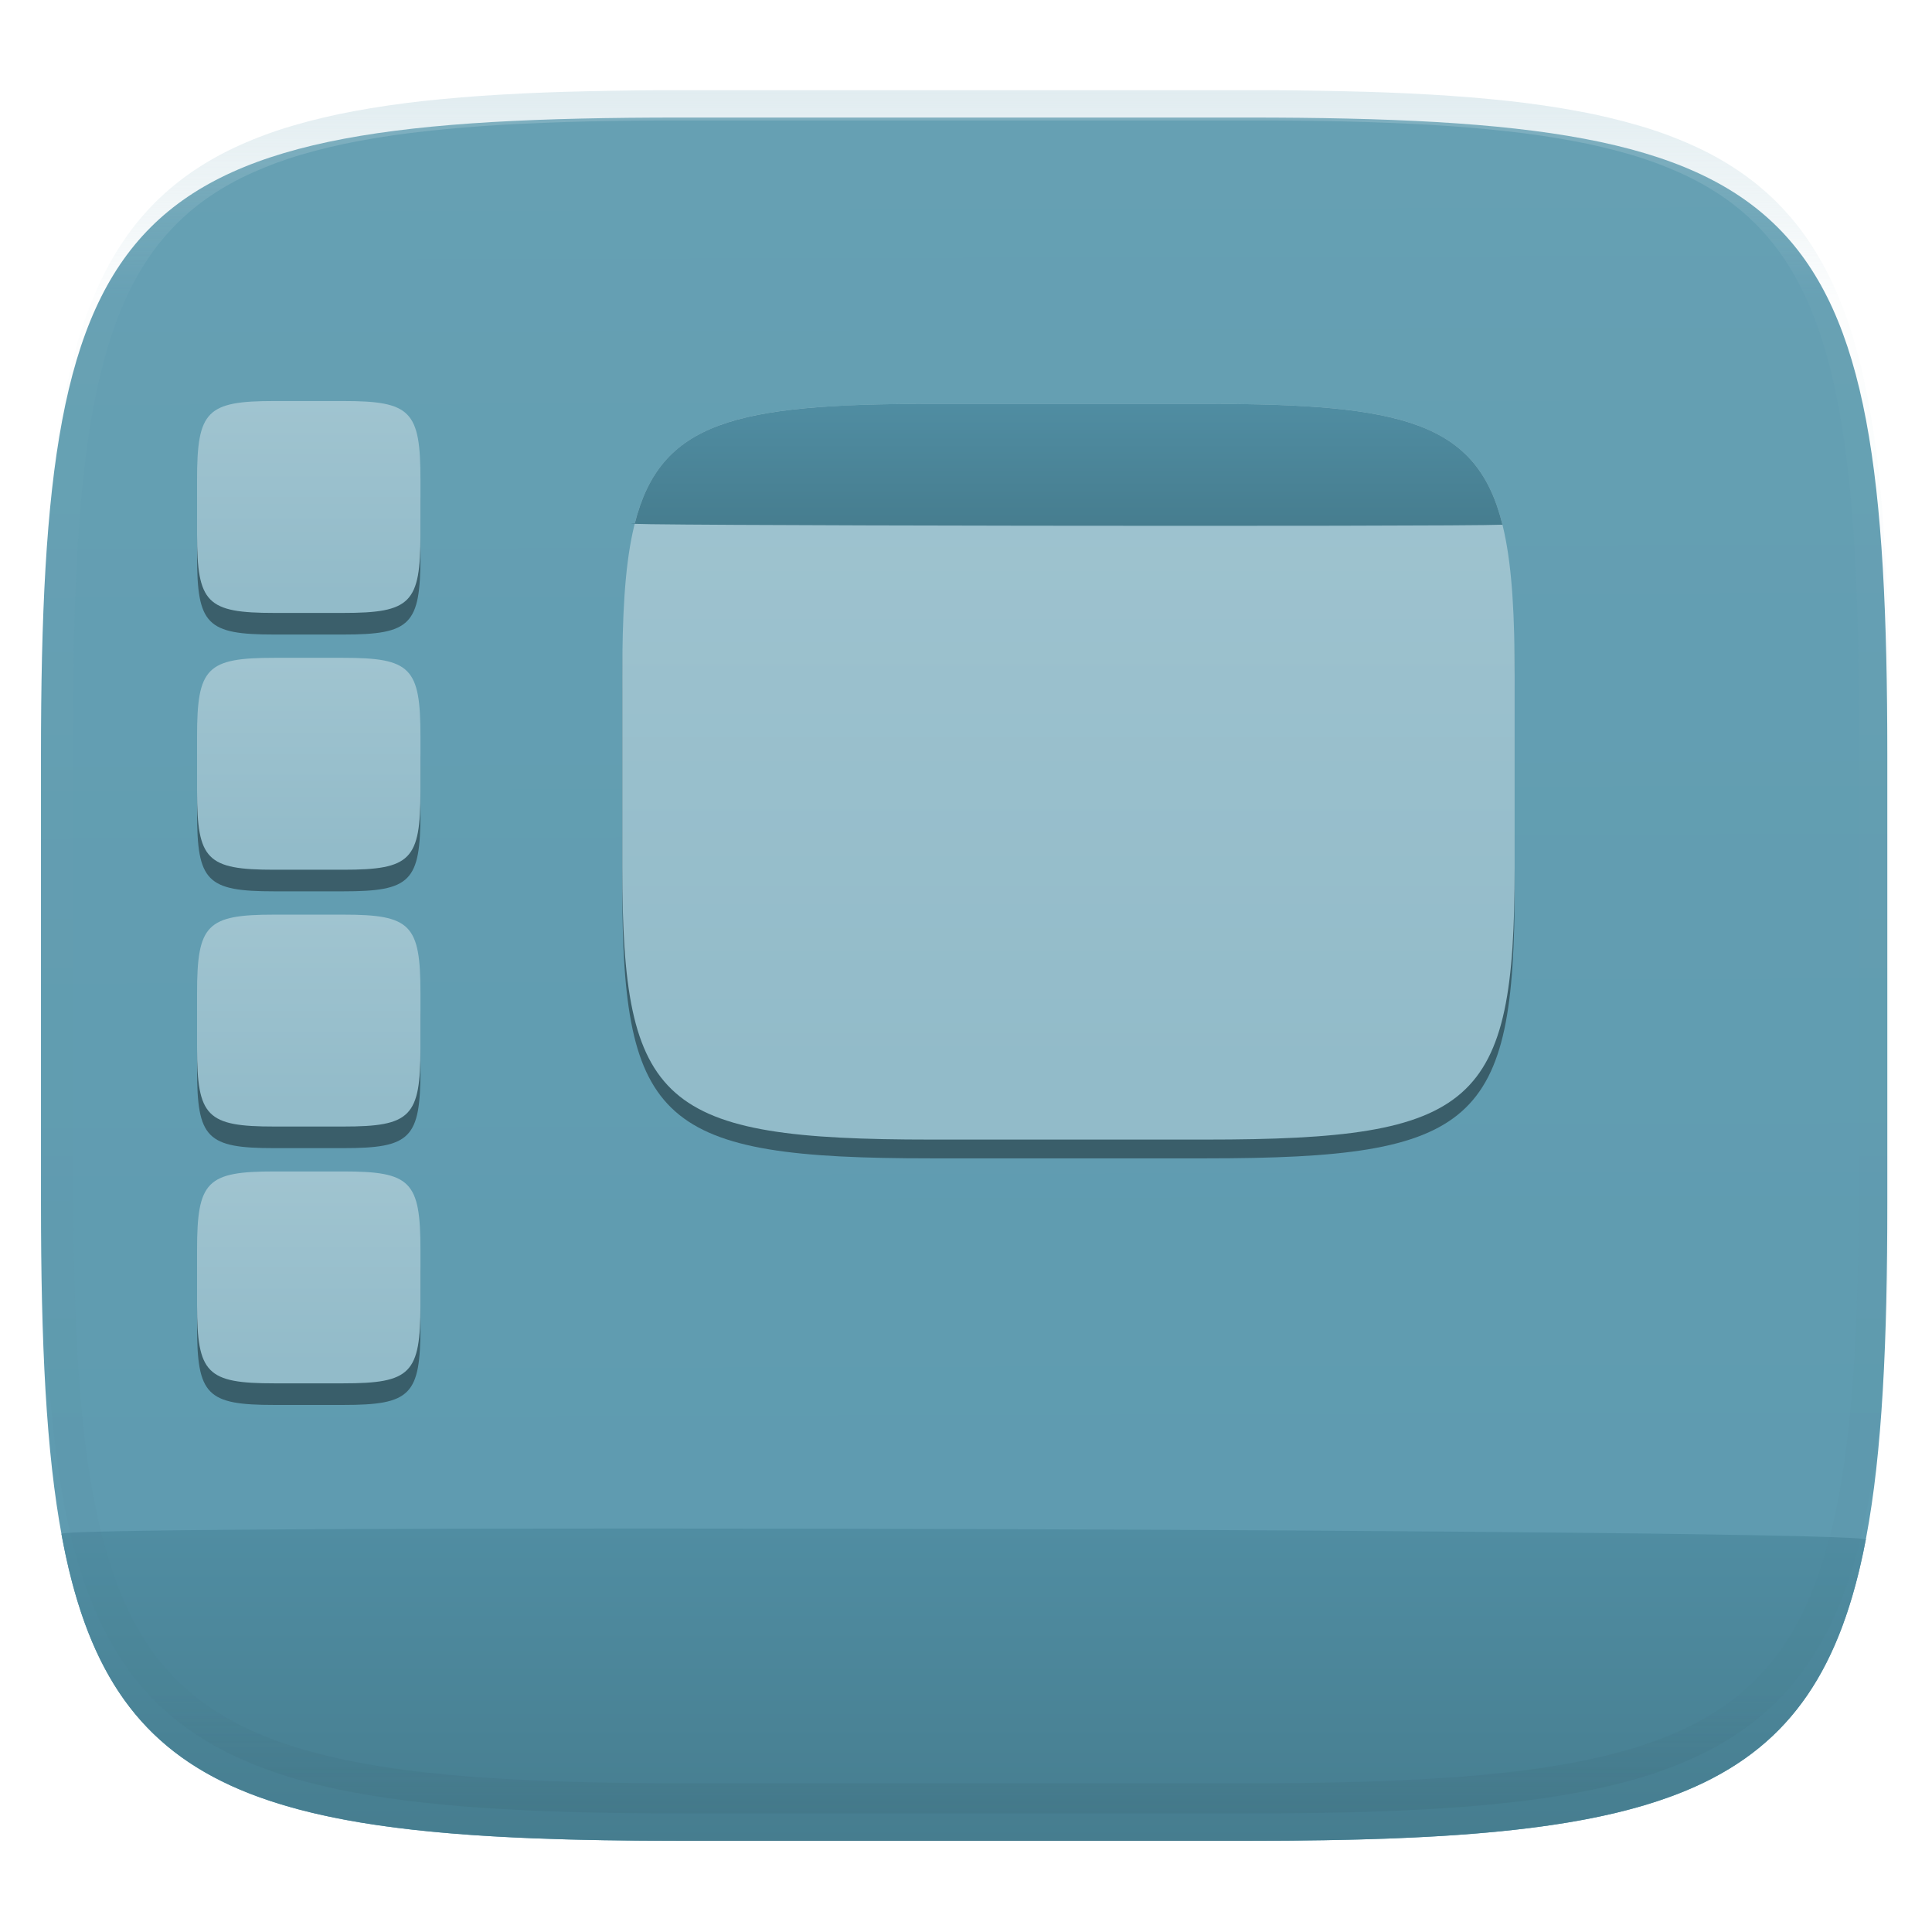 <svg xmlns="http://www.w3.org/2000/svg" style="isolation:isolate" width="256" height="256" viewBox="0 0 256 256">
 <defs>
  <filter id="vbLWH10z2Nte7n02cAWSsFCj6bpCbN2C" width="400%" height="400%" x="-200%" y="-200%" color-interpolation-filters="sRGB" filterUnits="objectBoundingBox">
   <feGaussianBlur xmlns="http://www.w3.org/2000/svg" in="SourceGraphic" stdDeviation="4.294"/>
   <feOffset xmlns="http://www.w3.org/2000/svg" dx="0" dy="4" result="pf_100_offsetBlur"/>
   <feFlood xmlns="http://www.w3.org/2000/svg" flood-opacity=".4"/>
   <feComposite xmlns="http://www.w3.org/2000/svg" in2="pf_100_offsetBlur" operator="in" result="pf_100_dropShadow"/>
   <feBlend xmlns="http://www.w3.org/2000/svg" in="SourceGraphic" in2="pf_100_dropShadow" mode="normal"/>
  </filter>
 </defs>
 <g filter="url(#vbLWH10z2Nte7n02cAWSsFCj6bpCbN2C)">
  <linearGradient id="_lgradient_82" x1=".187" x2=".19" y1=".005" y2=".999" gradientTransform="matrix(244.648,0,0,228.338,5.43,11.577)" gradientUnits="userSpaceOnUse">
   <stop offset="0%" style="stop-color:#66a0b3"/>
   <stop offset="100%" style="stop-color:#5d9aaf"/>
  </linearGradient>
  <path fill="url(#_lgradient_82)" d="M 165.439 11.577 C 239.495 11.577 250.078 22.134 250.078 96.12 L 250.078 155.371 C 250.078 229.358 239.495 239.915 165.439 239.915 L 90.069 239.915 C 16.014 239.915 5.43 229.358 5.43 155.371 L 5.43 96.12 C 5.43 22.134 16.014 11.577 90.069 11.577 L 165.439 11.577 Z"/>
 </g>
 <defs>
  <filter id="BjRA3SHM8O6CmtijDtRML3lHCMkckxEZ" width="400%" height="400%" x="-200%" y="-200%" color-interpolation-filters="sRGB" filterUnits="objectBoundingBox">
   <feGaussianBlur xmlns="http://www.w3.org/2000/svg" in="SourceGraphic" stdDeviation="4.294"/>
   <feOffset xmlns="http://www.w3.org/2000/svg" dx="0" dy="4" result="pf_100_offsetBlur"/>
   <feFlood xmlns="http://www.w3.org/2000/svg" flood-opacity=".4"/>
   <feComposite xmlns="http://www.w3.org/2000/svg" in2="pf_100_offsetBlur" operator="in" result="pf_100_dropShadow"/>
   <feBlend xmlns="http://www.w3.org/2000/svg" in="SourceGraphic" in2="pf_100_dropShadow" mode="normal"/>
  </filter>
 </defs>
 <g filter="url(#BjRA3SHM8O6CmtijDtRML3lHCMkckxEZ)">
  <linearGradient id="_lgradient_83" x1="0" x2="0" y1="0" y2="1" gradientTransform="matrix(239.13,0,0,41.376,8.139,198.539)" gradientUnits="userSpaceOnUse">
   <stop offset="0%" style="stop-color:#508da2"/>
   <stop offset="100%" style="stop-color:#467d8f"/>
  </linearGradient>
  <path fill="url(#_lgradient_83)" d="M 247.22 200.042 C 240.723 234.005 220.846 239.915 165.439 239.915 L 90.069 239.915 C 34.233 239.915 14.479 233.913 8.139 199.247 C 7.851 197.924 251.198 198.609 247.22 200.042 Z"/>
 </g>
 <g opacity=".4">
  <linearGradient id="_lgradient_84" x1=".517" x2=".517" y1="0" y2="1" gradientTransform="matrix(244.65,0,0,228.34,5.68,11.95)" gradientUnits="userSpaceOnUse">
   <stop offset="0%" style="stop-color:#b0ced8"/>
   <stop offset="12.5%" stop-opacity=".098" style="stop-color:#b0ced8"/>
   <stop offset="92.5%" stop-opacity=".098" style="stop-color:#365f6d"/>
   <stop offset="100%" stop-opacity=".498" style="stop-color:#365f6d"/>
  </linearGradient>
  <path fill="url(#_lgradient_84)" fill-rule="evenodd" d="M 165.068 11.951 C 169.396 11.941 173.724 11.991 178.052 12.089 C 181.927 12.167 185.803 12.315 189.678 12.541 C 193.131 12.737 196.583 13.022 200.026 13.395 C 203.085 13.73 206.144 14.181 209.174 14.741 C 211.889 15.243 214.574 15.881 217.22 16.657 C 219.62 17.355 221.971 18.219 224.243 19.241 C 226.358 20.184 228.384 21.304 230.302 22.591 C 232.142 23.829 233.863 25.244 235.437 26.806 C 237.001 28.378 238.417 30.088 239.656 31.925 C 240.945 33.841 242.066 35.865 243.02 37.967 C 244.043 40.247 244.909 42.585 245.617 44.972 C 246.394 47.615 247.034 50.297 247.535 53.009 C 248.096 56.035 248.548 59.081 248.883 62.136 C 249.257 65.575 249.542 69.014 249.739 72.462 C 249.965 76.323 250.112 80.194 250.201 84.055 C 250.289 88.378 250.339 92.701 250.329 97.014 L 250.329 155.226 C 250.339 159.549 250.289 163.862 250.201 168.185 C 250.112 172.056 249.965 175.917 249.739 179.778 C 249.542 183.226 249.257 186.675 248.883 190.104 C 248.548 193.159 248.096 196.215 247.535 199.241 C 247.034 201.943 246.394 204.625 245.617 207.268 C 244.909 209.655 244.043 212.003 243.02 214.273 C 242.066 216.385 240.945 218.399 239.656 220.315 C 238.417 222.152 237.001 223.872 235.437 225.434 C 233.863 226.996 232.142 228.411 230.302 229.649 C 228.384 230.936 226.358 232.056 224.243 232.999 C 221.971 234.021 219.62 234.885 217.22 235.593 C 214.574 236.369 211.889 237.007 209.174 237.499 C 206.144 238.068 203.085 238.51 200.026 238.845 C 196.583 239.218 193.131 239.503 189.678 239.699 C 185.803 239.925 181.927 240.073 178.052 240.161 C 173.724 240.249 169.396 240.299 165.068 240.289 L 90.942 240.289 C 86.614 240.299 82.286 240.249 77.958 240.161 C 74.083 240.073 70.207 239.925 66.332 239.699 C 62.879 239.503 59.427 239.218 55.984 238.845 C 52.925 238.51 49.866 238.068 46.836 237.499 C 44.121 237.007 41.436 236.369 38.79 235.593 C 36.39 234.885 34.039 234.021 31.767 232.999 C 29.652 232.056 27.626 230.936 25.708 229.649 C 23.868 228.411 22.147 226.996 20.573 225.434 C 19.009 223.872 17.593 222.152 16.354 220.315 C 15.065 218.399 13.944 216.385 12.99 214.273 C 11.967 212.003 11.101 209.655 10.393 207.268 C 9.616 204.625 8.976 201.943 8.475 199.241 C 7.914 196.215 7.462 193.159 7.127 190.104 C 6.753 186.675 6.468 183.226 6.271 179.778 C 6.045 175.917 5.898 172.056 5.809 168.185 C 5.721 163.862 5.671 159.549 5.681 155.226 L 5.681 97.014 C 5.671 92.701 5.721 88.378 5.809 84.055 C 5.898 80.194 6.045 76.323 6.271 72.462 C 6.468 69.014 6.753 65.575 7.127 62.136 C 7.462 59.081 7.914 56.035 8.475 53.009 C 8.976 50.297 9.616 47.615 10.393 44.972 C 11.101 42.585 11.967 40.247 12.99 37.967 C 13.944 35.865 15.065 33.841 16.354 31.925 C 17.593 30.088 19.009 28.378 20.573 26.806 C 22.147 25.244 23.868 23.829 25.708 22.591 C 27.626 21.304 29.652 20.184 31.767 19.241 C 34.039 18.219 36.39 17.355 38.79 16.657 C 41.436 15.881 44.121 15.243 46.836 14.741 C 49.866 14.181 52.925 13.73 55.984 13.395 C 59.427 13.022 62.879 12.737 66.332 12.541 C 70.207 12.315 74.083 12.167 77.958 12.089 C 82.286 11.991 86.614 11.941 90.942 11.951 L 165.068 11.951 Z M 165.078 15.96 C 169.376 15.95 173.675 15.999 177.973 16.087 C 181.8 16.176 185.626 16.323 189.452 16.539 C 192.836 16.736 196.219 17.011 199.583 17.384 C 202.554 17.699 205.515 18.131 208.446 18.681 C 211.023 19.153 213.58 19.762 216.099 20.499 C 218.322 21.147 220.495 21.953 222.6 22.896 C 224.509 23.751 226.338 24.763 228.069 25.922 C 229.692 27.013 231.207 28.26 232.594 29.646 C 233.981 31.031 235.23 32.544 236.332 34.165 C 237.492 35.894 238.506 37.712 239.361 39.608 C 240.306 41.72 241.112 43.892 241.761 46.102 C 242.509 48.617 243.109 51.162 243.591 53.736 C 244.132 56.664 244.565 59.611 244.889 62.578 C 245.263 65.938 245.539 69.308 245.735 72.688 C 245.952 76.51 246.109 80.322 246.188 84.144 C 246.276 88.437 246.325 92.721 246.325 97.014 C 246.325 97.014 246.325 97.014 246.325 97.014 L 246.325 155.226 C 246.325 155.226 246.325 155.226 246.325 155.226 C 246.325 159.519 246.276 163.803 246.188 168.096 C 246.109 171.918 245.952 175.74 245.735 179.552 C 245.539 182.932 245.263 186.302 244.889 189.672 C 244.565 192.629 244.132 195.576 243.591 198.504 C 243.109 201.078 242.509 203.623 241.761 206.138 C 241.112 208.358 240.306 210.52 239.361 212.632 C 238.506 214.528 237.492 216.356 236.332 218.075 C 235.23 219.706 233.981 221.219 232.594 222.604 C 231.207 223.98 229.692 225.227 228.069 226.318 C 226.338 227.477 224.509 228.489 222.6 229.344 C 220.495 230.297 218.322 231.093 216.099 231.741 C 213.58 232.478 211.023 233.087 208.446 233.559 C 205.515 234.109 202.554 234.541 199.583 234.865 C 196.219 235.229 192.836 235.514 189.452 235.701 C 185.626 235.917 181.8 236.074 177.973 236.153 C 173.675 236.251 169.376 236.29 165.078 236.29 C 165.078 236.29 165.078 236.29 165.068 236.29 L 90.942 236.29 C 90.932 236.29 90.932 236.29 90.932 236.29 C 86.634 236.29 82.335 236.251 78.037 236.153 C 74.21 236.074 70.384 235.917 66.558 235.701 C 63.174 235.514 59.791 235.229 56.427 234.865 C 53.456 234.541 50.495 234.109 47.564 233.559 C 44.987 233.087 42.43 232.478 39.911 231.741 C 37.688 231.093 35.515 230.297 33.41 229.344 C 31.501 228.489 29.672 227.477 27.941 226.318 C 26.318 225.227 24.803 223.98 23.416 222.604 C 22.029 221.219 20.78 219.706 19.678 218.075 C 18.518 216.356 17.504 214.528 16.649 212.632 C 15.704 210.52 14.898 208.358 14.249 206.138 C 13.501 203.623 12.901 201.078 12.419 198.504 C 11.878 195.576 11.445 192.629 11.121 189.672 C 10.747 186.302 10.472 182.932 10.275 179.552 C 10.058 175.74 9.901 171.918 9.822 168.096 C 9.734 163.803 9.685 159.519 9.685 155.226 C 9.685 155.226 9.685 155.226 9.685 155.226 L 9.685 97.014 C 9.685 97.014 9.685 97.014 9.685 97.014 C 9.685 92.721 9.734 88.437 9.822 84.144 C 9.901 80.322 10.058 76.51 10.275 72.688 C 10.472 69.308 10.747 65.938 11.121 62.578 C 11.445 59.611 11.878 56.664 12.419 53.736 C 12.901 51.162 13.501 48.617 14.249 46.102 C 14.898 43.892 15.704 41.72 16.649 39.608 C 17.504 37.712 18.518 35.894 19.678 34.165 C 20.78 32.544 22.029 31.031 23.416 29.646 C 24.803 28.26 26.318 27.013 27.941 25.922 C 29.672 24.763 31.501 23.751 33.41 22.896 C 35.515 21.953 37.688 21.147 39.911 20.499 C 42.43 19.762 44.987 19.153 47.564 18.681 C 50.495 18.131 53.456 17.699 56.427 17.384 C 59.791 17.011 63.174 16.736 66.558 16.539 C 70.384 16.323 74.21 16.176 78.037 16.087 C 82.335 15.999 86.634 15.95 90.932 15.96 C 90.932 15.96 90.932 15.96 90.942 15.96 L 165.068 15.96 C 165.078 15.96 165.078 15.96 165.078 15.96 Z"/>
 </g>
 <defs>
  <filter id="ElKLsCVK2NAcQVO8qhvpDGLc8dsUBKH1" width="400%" height="400%" x="-200%" y="-200%" color-interpolation-filters="sRGB" filterUnits="objectBoundingBox">
   <feGaussianBlur xmlns="http://www.w3.org/2000/svg" stdDeviation="4.294"/>
  </filter>
 </defs>
 <g opacity=".4" filter="url(#ElKLsCVK2NAcQVO8qhvpDGLc8dsUBKH1)">
  <path fill-rule="evenodd" d="M 36.353 56 C 27.393 56 26.112 57.298 26.112 66.396 L 26.112 73.682 C 26.112 82.78 27.393 84.078 36.353 84.078 L 45.471 84.078 C 54.431 84.078 55.712 82.78 55.712 73.682 L 55.712 66.396 C 55.712 57.298 54.431 56 45.471 56 L 36.353 56 L 36.353 56 L 36.353 56 L 36.353 56 Z M 36.353 90.028 C 27.393 90.028 26.112 91.326 26.112 100.424 L 26.112 107.71 C 26.112 116.808 27.393 118.106 36.353 118.106 L 45.471 118.106 C 54.431 118.106 55.712 116.808 55.712 107.71 L 55.712 100.424 C 55.712 91.326 54.431 90.028 45.471 90.028 L 36.353 90.028 L 36.353 90.028 L 36.353 90.028 L 36.353 90.028 Z M 36.353 124.056 C 27.393 124.056 26.112 125.354 26.112 134.452 L 26.112 141.738 C 26.112 150.836 27.393 152.134 36.353 152.134 L 45.471 152.134 C 54.431 152.134 55.712 150.836 55.712 141.738 L 55.712 134.452 C 55.712 125.354 54.431 124.056 45.471 124.056 L 36.353 124.056 L 36.353 124.056 L 36.353 124.056 Z M 36.353 158.084 C 27.393 158.084 26.112 159.382 26.112 168.48 L 26.112 175.766 C 26.112 184.864 27.393 186.162 36.353 186.162 L 45.471 186.162 C 54.431 186.162 55.712 184.864 55.712 175.766 L 55.712 168.48 C 55.712 159.382 54.431 158.084 45.471 158.084 L 36.353 158.084 L 36.353 158.084 Z"/>
 </g>
 <g>
  <linearGradient id="_lgradient_85" x1="0" x2="0" y1="0" y2=".907" gradientTransform="matrix(29.6,0,0,28.078,26.112,53.138)" gradientUnits="userSpaceOnUse">
   <stop offset="0%" style="stop-color:#a0c4d0"/>
   <stop offset="100%" style="stop-color:#92bbc9"/>
  </linearGradient>
  <path fill="url(#_lgradient_85)" d="M 36.353 53.138 C 27.393 53.138 26.112 54.436 26.112 63.534 L 26.112 70.82 C 26.112 79.918 27.393 81.216 36.353 81.216 L 45.471 81.216 C 54.431 81.216 55.712 79.918 55.712 70.82 L 55.712 63.534 C 55.712 54.436 54.431 53.138 45.471 53.138 L 36.353 53.138 L 36.353 53.138 Z"/>
  <linearGradient id="_lgradient_86" x1="0" x2="0" y1="0" y2=".907" gradientTransform="matrix(29.6,0,0,28.078,26.112,87.166)" gradientUnits="userSpaceOnUse">
   <stop offset="0%" style="stop-color:#a0c4d0"/>
   <stop offset="100%" style="stop-color:#92bbc9"/>
  </linearGradient>
  <path fill="url(#_lgradient_86)" d="M 36.353 87.166 C 27.393 87.166 26.112 88.464 26.112 97.562 L 26.112 104.848 C 26.112 113.946 27.393 115.244 36.353 115.244 L 45.471 115.244 C 54.431 115.244 55.712 113.946 55.712 104.848 L 55.712 97.562 C 55.712 88.464 54.431 87.166 45.471 87.166 L 36.353 87.166 L 36.353 87.166 Z"/>
  <linearGradient id="_lgradient_87" x1="0" x2="0" y1="0" y2=".907" gradientTransform="matrix(29.6,0,0,28.078,26.112,121.194)" gradientUnits="userSpaceOnUse">
   <stop offset="0%" style="stop-color:#a0c4d0"/>
   <stop offset="100%" style="stop-color:#92bbc9"/>
  </linearGradient>
  <path fill="url(#_lgradient_87)" d="M 36.353 121.194 C 27.393 121.194 26.112 122.492 26.112 131.59 L 26.112 138.876 C 26.112 147.974 27.393 149.272 36.353 149.272 L 45.471 149.272 C 54.431 149.272 55.712 147.974 55.712 138.876 L 55.712 131.59 C 55.712 122.492 54.431 121.194 45.471 121.194 L 36.353 121.194 L 36.353 121.194 Z"/>
  <linearGradient id="_lgradient_88" x1="0" x2="0" y1="0" y2=".907" gradientTransform="matrix(29.6,0,0,28.078,26.112,155.222)" gradientUnits="userSpaceOnUse">
   <stop offset="0%" style="stop-color:#a0c4d0"/>
   <stop offset="100%" style="stop-color:#92bbc9"/>
  </linearGradient>
  <path fill="url(#_lgradient_88)" d="M 36.353 155.222 C 27.393 155.222 26.112 156.52 26.112 165.618 L 26.112 172.904 C 26.112 182.002 27.393 183.3 36.353 183.3 L 45.471 183.3 C 54.431 183.3 55.712 182.002 55.712 172.904 L 55.712 165.618 C 55.712 156.52 54.431 155.222 45.471 155.222 L 36.353 155.222 L 36.353 155.222 Z"/>
 </g>
 <defs>
  <filter id="5p16vg3XwGpF3Ki6VyCw2FMKacMGKGL4" width="400%" height="400%" x="-200%" y="-200%" color-interpolation-filters="sRGB" filterUnits="objectBoundingBox">
   <feGaussianBlur xmlns="http://www.w3.org/2000/svg" stdDeviation="4.294"/>
  </filter>
 </defs>
 <g opacity=".4" filter="url(#5p16vg3XwGpF3Ki6VyCw2FMKacMGKGL4)">
  <path d="M 123.364 56 C 87.572 56 82.456 60.507 82.456 92.095 L 82.456 117.392 C 82.456 148.98 87.572 153.488 123.364 153.488 L 159.792 153.488 C 195.584 153.488 200.7 148.98 200.7 117.392 L 200.7 92.095 C 200.7 60.507 195.584 56 159.792 56 L 123.364 56 L 123.364 56 Z"/>
 </g>
 <linearGradient id="_lgradient_89" x1="0" x2="0" y1="0" y2=".907" gradientTransform="matrix(118.244,0,0,97.488,82.456,53.512)" gradientUnits="userSpaceOnUse">
  <stop offset="0%" style="stop-color:#a0c4d0"/>
  <stop offset="100%" style="stop-color:#92bbc9"/>
 </linearGradient>
 <path fill="url(#_lgradient_89)" d="M 123.364 53.512 C 87.572 53.512 82.456 58.019 82.456 89.608 L 82.456 114.904 C 82.456 146.492 87.572 151 123.364 151 L 159.792 151 C 195.584 151 200.7 146.492 200.7 114.904 L 200.7 89.608 C 200.7 58.019 195.584 53.512 159.792 53.512 L 123.364 53.512 L 123.364 53.512 Z"/>
 <linearGradient id="_lgradient_90" x1="0" x2="0" y1="0" y2="1" gradientTransform="matrix(115.452,0,0,16.165,83.633,53.512)" gradientUnits="userSpaceOnUse">
  <stop offset="0%" style="stop-color:#508da2"/>
  <stop offset="100%" style="stop-color:#467d8f"/>
 </linearGradient>
 <path fill="url(#_lgradient_90)" d="M 123.364 53.512 C 97.329 53.512 87.525 55.897 84.114 69.355 C 75.209 69.654 192.711 69.813 199.085 69.526 C 195.714 55.917 185.937 53.512 159.792 53.512 L 123.364 53.512 L 123.364 53.512 Z"/>
</svg>
